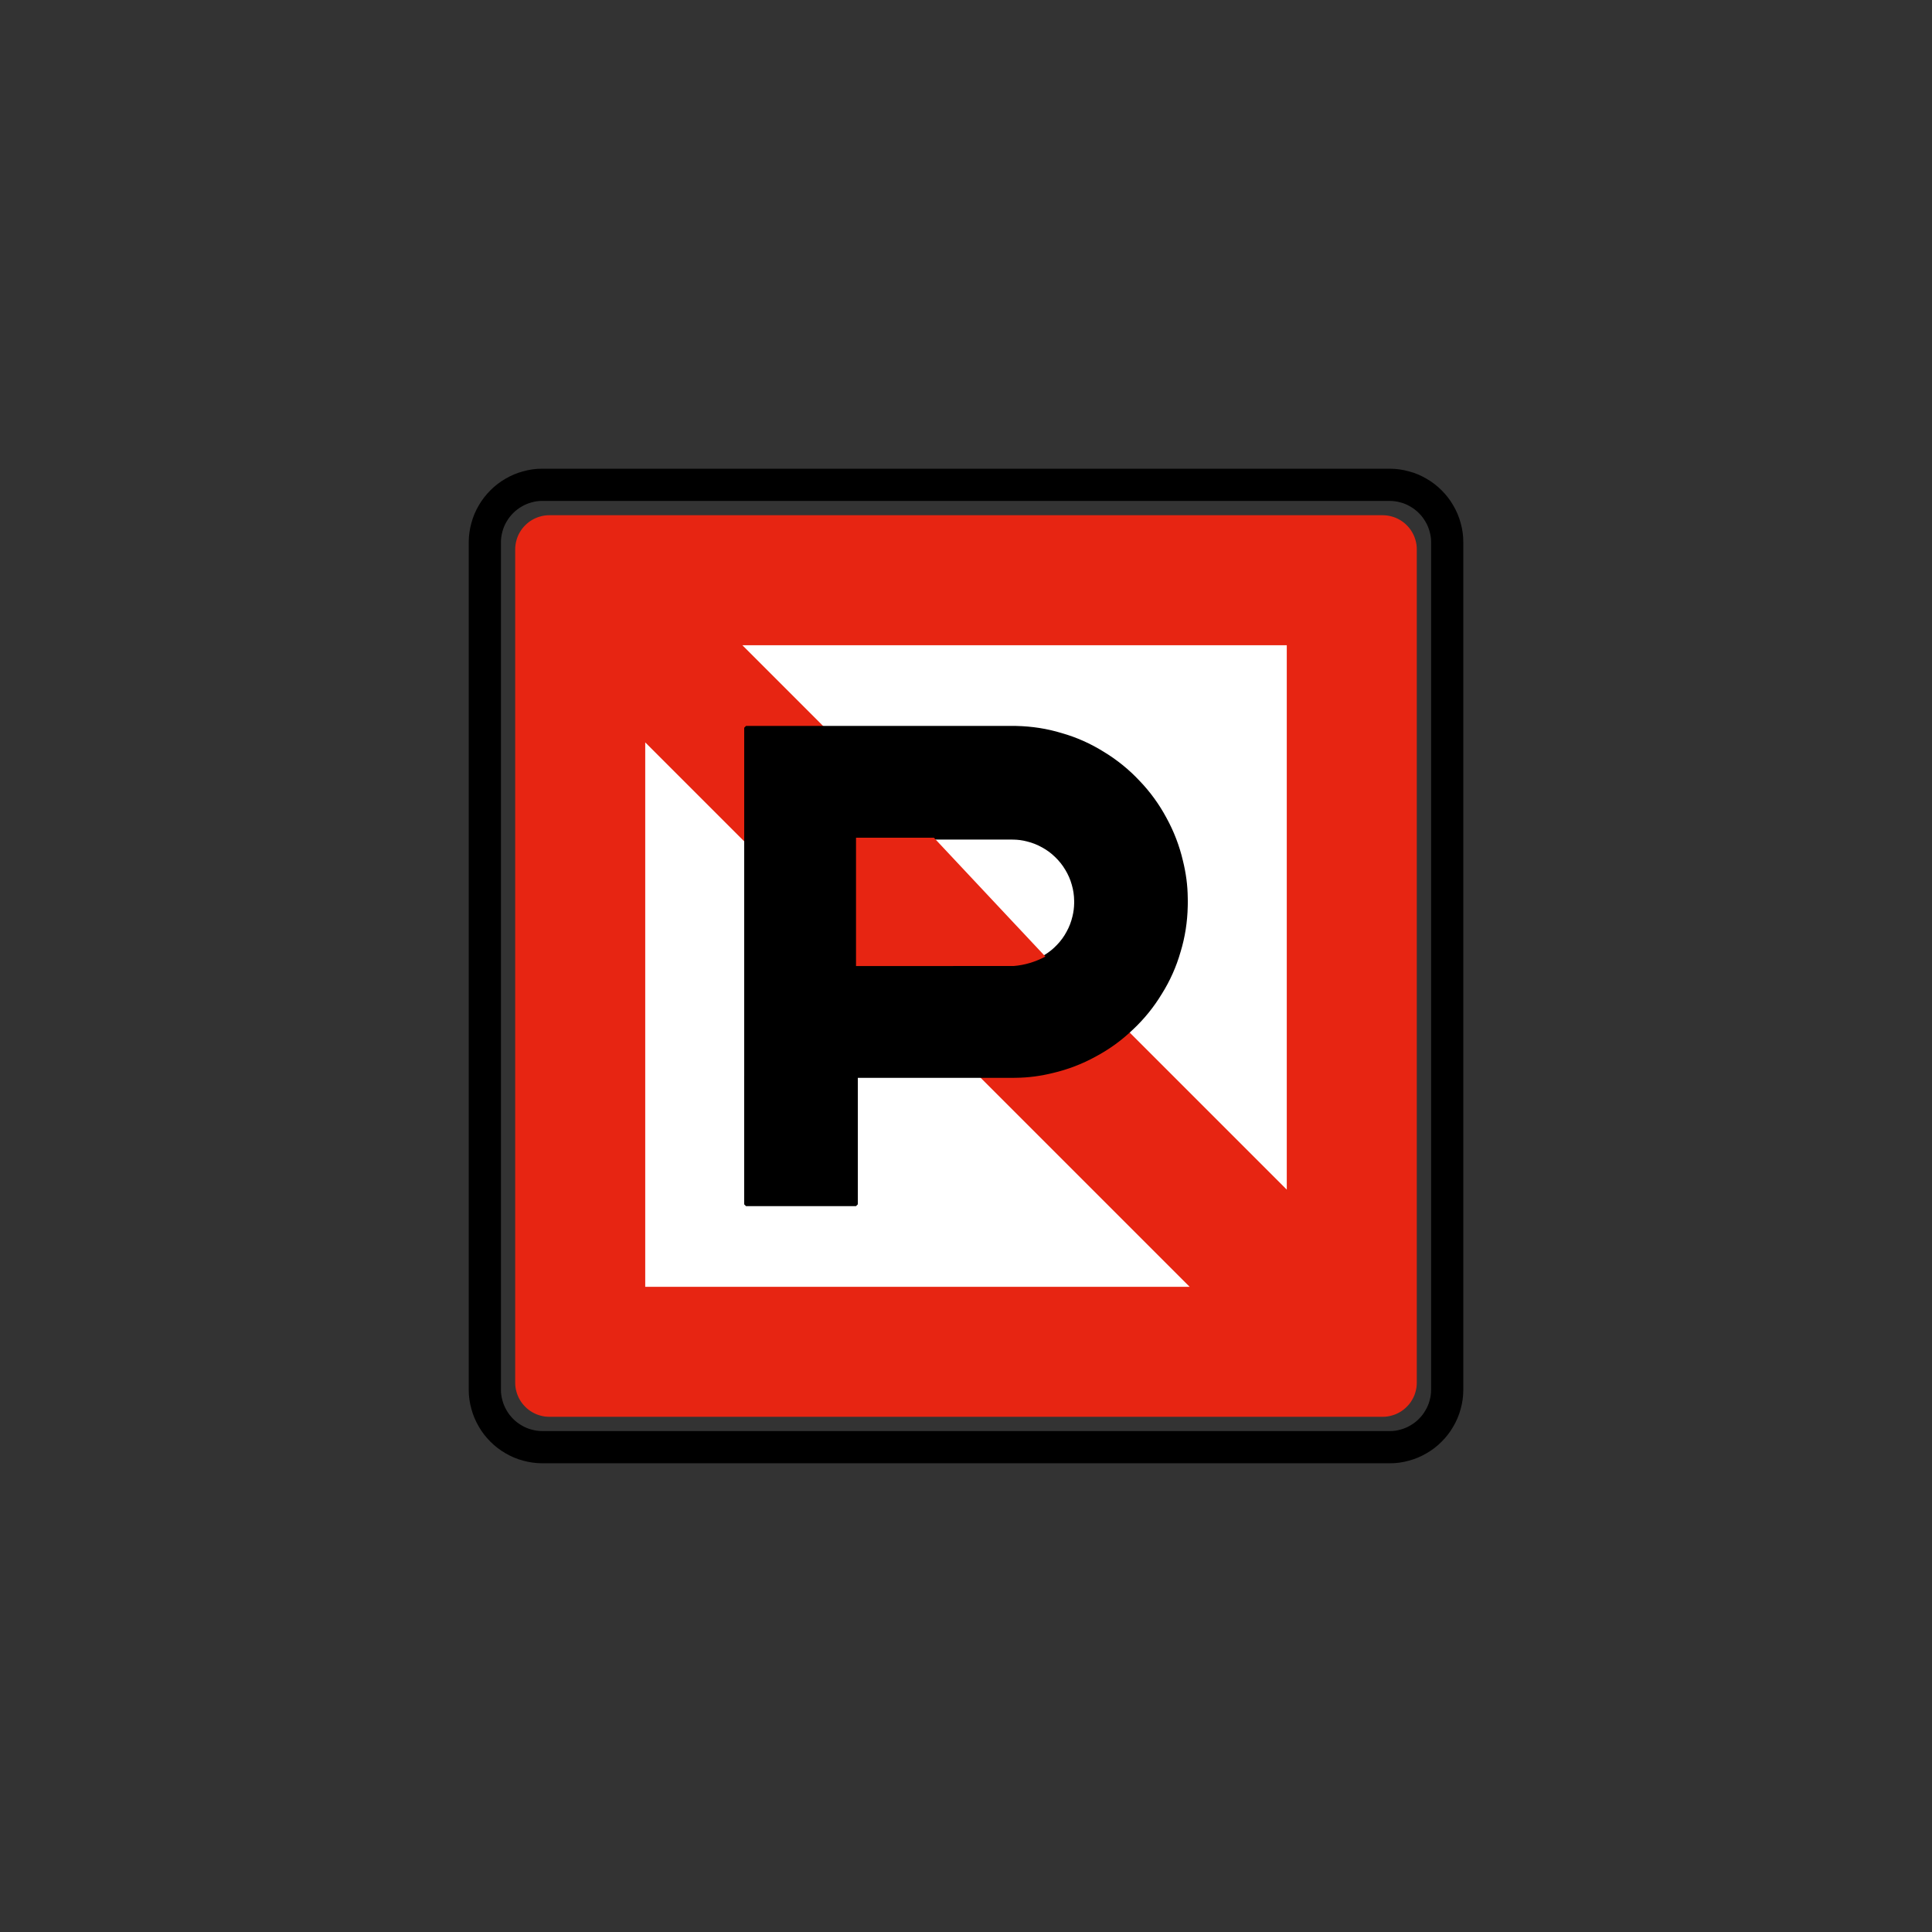 <?xml version="1.0" encoding="UTF-8" standalone="no"?>
<!-- Created with Inkscape (http://www.inkscape.org/) -->

<svg
   xmlns:dc="http://purl.org/dc/elements/1.1/"
   xmlns:cc="http://creativecommons.org/ns#"
   xmlns:rdf="http://www.w3.org/1999/02/22-rdf-syntax-ns#"
   xmlns:svg="http://www.w3.org/2000/svg"
   xmlns="http://www.w3.org/2000/svg"
   xmlns:sodipodi="http://sodipodi.sourceforge.net/DTD/sodipodi-0.dtd"
   xmlns:inkscape="http://www.inkscape.org/namespaces/inkscape"
   width="120"
   height="120"
   id="svg2"
   version="1.1"
   inkscape:version="0.48.2 r9819"
   sodipodi:docname="Notice_A5.svg"
   style="display:inline"
   inkscape:export-filename="/Users/mherring/boatsw/oseam/openseamap/josm/icons/WindSurfing16.png"
   inkscape:export-xdpi="12"
   inkscape:export-ydpi="12">
  <rect width="100%" height="100%" fill="#333333" stroke="none"/>
  <defs
     id="defs4" />
  <sodipodi:namedview
     id="base"
     pagecolor="#ffffff"
     bordercolor="#666666"
     borderopacity="1.0"
     inkscape:pageopacity="0.0"
     inkscape:pageshadow="2"
     inkscape:zoom="7.5"
     inkscape:cx="-4.5333333"
     inkscape:cy="60"
     inkscape:document-units="px"
     inkscape:current-layer="layer8"
     showgrid="true"
     inkscape:window-width="1920"
     inkscape:window-height="1088"
     inkscape:window-x="0"
     inkscape:window-y="0"
     inkscape:window-maximized="1"
     inkscape:snap-global="false">
    <inkscape:grid
       type="xygrid"
       id="grid3004"
       empspacing="5"
       visible="true"
       enabled="true"
       snapvisiblegridlinesonly="true" />
  </sodipodi:namedview>
  <g
     inkscape:groupmode="layer"
     id="layer8"
     inkscape:label="A5"
     style="display:inline">
    <g
       transform="translate(97.143,284.781)"
       id="layer1-37"
       inkscape:label="Ebene 1">
      <g
         id="g3726">
        <path
           d="m -63.014,-196.781 -0.017,0 c -0.092,0 -0.184,-0.008 -0.275,-0.019 -0.091,-0.013 -0.182,-0.031 -0.271,-0.057 -0.088,-0.023 -0.175,-0.052 -0.26,-0.088 -0.085,-0.035 -0.167,-0.077 -0.247,-0.123 -0.08,-0.046 -0.157,-0.098 -0.229,-0.153 -0.073,-0.056 -0.142,-0.117 -0.206,-0.183 -0.065,-0.064 -0.127,-0.134 -0.183,-0.206 -0.056,-0.073 -0.107,-0.149 -0.154,-0.229 -0.046,-0.079 -0.087,-0.162 -0.122,-0.247 -0.036,-0.085 -0.065,-0.171 -0.089,-0.26 -0.026,-0.089 -0.045,-0.179 -0.057,-0.271 -0.013,-0.09 -0.02,-0.183 -0.019,-0.275 l 0,-51.778 c 0,-0.091 0.007,-0.184 0.02,-0.274 0.012,-0.092 0.03,-0.183 0.056,-0.271 0.023,-0.089 0.053,-0.176 0.088,-0.261 0.035,-0.085 0.077,-0.167 0.123,-0.246 0.047,-0.08 0.097,-0.157 0.154,-0.229 0.056,-0.074 0.117,-0.142 0.183,-0.206 0.064,-0.065 0.134,-0.127 0.206,-0.183 0.073,-0.056 0.149,-0.108 0.229,-0.153 0.08,-0.047 0.162,-0.087 0.247,-0.122 0.085,-0.036 0.172,-0.065 0.26,-0.089 0.089,-0.025 0.179,-0.045 0.271,-0.057 0.091,-0.013 0.183,-0.019 0.275,-0.019 l 51.777,0 c 0.091,8.3e-4 0.184,0.008 0.275,0.02 0.091,0.011 0.182,0.031 0.27,0.056 0.089,0.023 0.176,0.052 0.261,0.087 0.085,0.036 0.167,0.078 0.246,0.124 0.08,0.046 0.157,0.098 0.229,0.153 0.074,0.056 0.142,0.117 0.207,0.183 0.065,0.064 0.125,0.133 0.183,0.206 0.056,0.073 0.107,0.149 0.152,0.229 0.047,0.079 0.088,0.161 0.123,0.246 0.035,0.085 0.065,0.172 0.089,0.261 0.025,0.089 0.044,0.179 0.057,0.271 0.012,0.09 0.019,0.183 0.018,0.274 l 0,51.778 c 0,0.092 -0.007,0.185 -0.019,0.275 -0.012,0.091 -0.031,0.182 -0.056,0.271 -0.024,0.089 -0.053,0.176 -0.088,0.261 -0.036,0.084 -0.078,0.167 -0.124,0.246 -0.046,0.08 -0.096,0.157 -0.152,0.229 -0.057,0.073 -0.117,0.142 -0.183,0.206 -0.065,0.066 -0.134,0.127 -0.207,0.183 -0.073,0.057 -0.149,0.108 -0.229,0.153 -0.079,0.047 -0.161,0.087 -0.246,0.123 -0.085,0.035 -0.172,0.064 -0.261,0.088 -0.088,0.026 -0.178,0.045 -0.27,0.057 -0.091,0.013 -0.184,0.02 -0.275,0.019 l -51.761,0 z"
           style="fill:#e72512;fill-opacity:1;fill-rule:evenodd;stroke:none"
           id="path20046-6"
           inkscape:connector-curvature="0" />
        <path
           d="m -23.253,-204.856 -33.814,-33.814 0,33.814 33.814,0"
           style="fill:#ffffff;fill-opacity:1;fill-rule:evenodd;stroke:none"
           id="path20050-2"
           inkscape:connector-curvature="0" />
        <path
           d="m -17.219,-210.891 0,-33.814 -33.814,0 33.814,33.814"
           style="fill:#ffffff;fill-opacity:1;fill-rule:evenodd;stroke:none"
           id="path20054-9"
           inkscape:connector-curvature="0" />
        <path
           d="m -63.442,-194.952 52.627,0 c 0.153,-8.4e-4 0.305,-0.012 0.455,-0.032 0.152,-0.021 0.302,-0.052 0.448,-0.094 0.148,-0.038 0.293,-0.086 0.433,-0.147 0.14,-0.059 0.277,-0.128 0.408,-0.206 0.133,-0.076 0.259,-0.16 0.381,-0.253 0.121,-0.093 0.235,-0.195 0.343,-0.304 0.109,-0.106 0.21,-0.22 0.303,-0.342 0.093,-0.121 0.177,-0.249 0.253,-0.381 0.078,-0.132 0.147,-0.268 0.205,-0.409 0.059,-0.14 0.109,-0.285 0.149,-0.432 0.041,-0.148 0.073,-0.297 0.094,-0.448 0.021,-0.151 0.032,-0.304 0.031,-0.455 l 0,-52.656 c 0,-0.152 -0.012,-0.305 -0.032,-0.455 -0.02,-0.152 -0.052,-0.302 -0.093,-0.448 -0.039,-0.148 -0.088,-0.292 -0.147,-0.433 -0.059,-0.14 -0.129,-0.277 -0.207,-0.408 -0.076,-0.132 -0.16,-0.259 -0.253,-0.381 -0.093,-0.12 -0.194,-0.235 -0.303,-0.343 -0.108,-0.109 -0.221,-0.21 -0.343,-0.303 -0.121,-0.093 -0.248,-0.177 -0.381,-0.253 -0.131,-0.077 -0.268,-0.145 -0.409,-0.205 -0.14,-0.059 -0.285,-0.109 -0.432,-0.148 -0.147,-0.042 -0.296,-0.074 -0.448,-0.095 -0.151,-0.021 -0.303,-0.032 -0.455,-0.03 l -52.654,0 c -0.153,8.4e-4 -0.306,0.012 -0.457,0.032 -0.151,0.021 -0.3,0.052 -0.448,0.094 -0.148,0.038 -0.292,0.086 -0.432,0.145 -0.141,0.06 -0.277,0.129 -0.409,0.207 -0.132,0.076 -0.259,0.16 -0.38,0.253 -0.121,0.093 -0.236,0.194 -0.343,0.303 -0.109,0.108 -0.21,0.222 -0.304,0.343 -0.093,0.121 -0.177,0.248 -0.253,0.381 -0.077,0.132 -0.145,0.268 -0.205,0.409 -0.059,0.14 -0.109,0.286 -0.148,0.432 -0.042,0.148 -0.074,0.297 -0.095,0.448 -0.021,0.151 -0.032,0.304 -0.031,0.455 l 0,52.656 c 10e-4,0.152 0.012,0.305 0.033,0.455 0.02,0.151 0.052,0.3 0.093,0.448 0.038,0.148 0.088,0.292 0.147,0.433 0.059,0.14 0.128,0.276 0.206,0.408 0.076,0.132 0.16,0.259 0.254,0.381 0.093,0.12 0.194,0.235 0.303,0.342 0.106,0.11 0.221,0.211 0.343,0.304 0.12,0.093 0.248,0.177 0.38,0.253 0.132,0.077 0.268,0.145 0.409,0.205 0.14,0.059 0.286,0.109 0.432,0.148 0.148,0.042 0.297,0.074 0.449,0.095 0.151,0.021 0.303,0.032 0.455,0.03 l 0.027,0 z"
           style="fill:none;stroke:#231f20;stroke-width:0.228;stroke-linecap:butt;stroke-linejoin:bevel;stroke-miterlimit:22.926;stroke-opacity:1;stroke-dasharray:none"
           id="path20058-8"
           inkscape:connector-curvature="0" />
        <path
           id="path20062-5"
           style="fill:none;stroke:#000000;stroke-width:2;stroke-linecap:butt;stroke-linejoin:bevel;stroke-miterlimit:22.926;stroke-opacity:1;stroke-dasharray:none"
           d="m -63.442,-194.895 -0.028,0 c -0.155,-8.4e-4 -0.309,-0.011 -0.463,-0.033 -0.154,-0.02 -0.306,-0.053 -0.455,-0.094 -0.15,-0.039 -0.297,-0.089 -0.44,-0.15 -0.143,-0.06 -0.282,-0.13 -0.415,-0.209 -0.134,-0.077 -0.264,-0.163 -0.386,-0.257 -0.123,-0.095 -0.239,-0.197 -0.349,-0.308 -0.11,-0.11 -0.213,-0.226 -0.308,-0.348 -0.094,-0.123 -0.18,-0.252 -0.257,-0.387 -0.078,-0.134 -0.148,-0.272 -0.208,-0.415 -0.059,-0.142 -0.11,-0.29 -0.15,-0.44 -0.042,-0.15 -0.075,-0.302 -0.096,-0.455 -0.022,-0.153 -0.033,-0.308 -0.032,-0.463 l 0,-52.656 c 0.001,-0.155 0.012,-0.31 0.033,-0.463 0.021,-0.154 0.053,-0.306 0.095,-0.455 0.039,-0.15 0.089,-0.297 0.149,-0.441 0.06,-0.142 0.13,-0.28 0.209,-0.414 0.078,-0.134 0.163,-0.264 0.258,-0.386 0.094,-0.123 0.197,-0.239 0.307,-0.349 0.11,-0.11 0.226,-0.213 0.349,-0.307 0.122,-0.095 0.252,-0.181 0.386,-0.258 0.134,-0.078 0.272,-0.148 0.415,-0.208 0.143,-0.06 0.29,-0.11 0.44,-0.15 0.15,-0.043 0.302,-0.075 0.455,-0.097 0.154,-0.021 0.308,-0.032 0.463,-0.03 l 52.656,0 c 0.155,8.4e-4 0.31,0.012 0.464,0.033 0.153,0.021 0.306,0.052 0.454,0.095 0.151,0.038 0.297,0.089 0.441,0.149 0.143,0.06 0.282,0.13 0.414,0.209 0.135,0.077 0.264,0.163 0.387,0.258 0.122,0.094 0.239,0.197 0.348,0.307 0.111,0.11 0.213,0.226 0.308,0.349 0.094,0.122 0.18,0.252 0.257,0.386 0.079,0.134 0.149,0.272 0.209,0.415 0.059,0.143 0.11,0.29 0.15,0.44 0.042,0.15 0.075,0.302 0.096,0.455 0.022,0.153 0.032,0.308 0.031,0.463 l 0,52.656 c -0.001,0.155 -0.012,0.31 -0.032,0.463 -0.021,0.154 -0.053,0.306 -0.095,0.455 -0.039,0.15 -0.089,0.297 -0.15,0.44 -0.06,0.143 -0.13,0.281 -0.209,0.415 -0.077,0.135 -0.163,0.264 -0.257,0.387 -0.095,0.122 -0.197,0.238 -0.308,0.348 -0.109,0.111 -0.226,0.213 -0.348,0.308 -0.123,0.094 -0.252,0.18 -0.387,0.257 -0.134,0.079 -0.272,0.148 -0.415,0.208 -0.142,0.06 -0.29,0.11 -0.44,0.151 -0.15,0.042 -0.302,0.074 -0.455,0.096 -0.153,0.021 -0.308,0.032 -0.463,0.03 l -52.627,0 z"
           inkscape:connector-curvature="0" />
        <path
           d="m -50.805,-217.949 0,-21.631 16.508,0 0.141,8.4e-4 c 0.047,0 0.095,8.4e-4 0.142,0.002 0.471,0.011 0.943,0.052 1.409,0.124 0.467,0.073 0.928,0.179 1.38,0.317 0.454,0.129 0.899,0.29 1.331,0.483 0.431,0.193 0.848,0.415 1.248,0.665 0.405,0.245 0.792,0.517 1.159,0.814 0.367,0.296 0.713,0.619 1.036,0.964 0.327,0.339 0.63,0.702 0.909,1.085 0.277,0.382 0.528,0.782 0.751,1.199 0.228,0.414 0.427,0.842 0.596,1.283 0.169,0.442 0.308,0.893 0.415,1.353 0.093,0.371 0.164,0.748 0.215,1.127 0.05,0.379 0.077,0.759 0.081,1.141 10e-4,0.043 10e-4,0.086 0.002,0.129 l 0.001,0.129 -0.001,0.141 c -0.001,0.048 -0.002,0.095 -0.003,0.142 -0.009,0.471 -0.052,0.943 -0.124,1.409 -0.073,0.467 -0.178,0.928 -0.316,1.38 -0.13,0.454 -0.291,0.899 -0.484,1.331 -0.192,0.431 -0.414,0.849 -0.665,1.248 -0.245,0.405 -0.516,0.792 -0.813,1.159 -0.297,0.367 -0.619,0.713 -0.964,1.036 -0.341,0.328 -0.703,0.632 -1.085,0.909 -0.383,0.277 -0.783,0.528 -1.2,0.751 -0.413,0.228 -0.842,0.427 -1.283,0.596 -0.441,0.169 -0.893,0.308 -1.353,0.416 -0.371,0.092 -0.748,0.163 -1.126,0.214 -0.378,0.05 -0.76,0.077 -1.142,0.081 -0.042,8.4e-4 -0.085,0.002 -0.129,0.002 l -0.129,8.4e-4 -9.678,0 0,7.97 -6.831,0 0,-7.97 z"
           style="fill:#000000;fill-opacity:1;fill-rule:evenodd;stroke:#000000;stroke-width:0.228;stroke-linecap:butt;stroke-linejoin:bevel;stroke-miterlimit:22.926;stroke-opacity:1;stroke-dasharray:none"
           id="path20066"
           inkscape:connector-curvature="0" />
        <path
           d="m -43.973,-232.75 0,7.97 9.678,0 0.052,0 c 0.018,0 0.035,-8.4e-4 0.053,-8.4e-4 0.174,-0.004 0.347,-0.019 0.519,-0.046 0.172,-0.026 0.342,-0.065 0.508,-0.116 0.168,-0.049 0.331,-0.108 0.49,-0.178 0.159,-0.072 0.313,-0.153 0.461,-0.246 0.149,-0.09 0.291,-0.19 0.426,-0.299 0.136,-0.11 0.263,-0.228 0.382,-0.355 0.121,-0.125 0.233,-0.258 0.335,-0.4 0.102,-0.14 0.195,-0.288 0.276,-0.442 0.084,-0.152 0.158,-0.31 0.22,-0.472 0.062,-0.162 0.113,-0.329 0.153,-0.499 0.034,-0.137 0.06,-0.275 0.078,-0.415 0.019,-0.139 0.028,-0.279 0.031,-0.42 l 0.001,-0.028 0,-0.028 0,-0.059 c 0,-0.017 0,-0.035 -0.001,-0.052 -0.002,-0.174 -0.016,-0.348 -0.041,-0.519 -0.025,-0.173 -0.063,-0.343 -0.113,-0.51 -0.046,-0.168 -0.104,-0.332 -0.174,-0.491 -0.07,-0.159 -0.151,-0.314 -0.241,-0.462 -0.089,-0.15 -0.188,-0.293 -0.296,-0.429 -0.109,-0.136 -0.226,-0.265 -0.352,-0.385 -0.124,-0.121 -0.257,-0.234 -0.396,-0.338 -0.14,-0.103 -0.287,-0.196 -0.44,-0.279 -0.152,-0.085 -0.309,-0.16 -0.471,-0.224 -0.162,-0.063 -0.328,-0.116 -0.498,-0.157 -0.141,-0.037 -0.285,-0.065 -0.43,-0.085 -0.144,-0.019 -0.29,-0.029 -0.436,-0.032 l -0.046,0 -0.047,-8.4e-4 -9.678,0 z"
           style="fill:#ffffff;fill-opacity:1;fill-rule:evenodd;stroke:#000000;stroke-width:0.228;stroke-linecap:butt;stroke-linejoin:bevel;stroke-miterlimit:22.926;stroke-opacity:1;stroke-dasharray:none"
           id="path20070"
           inkscape:connector-curvature="0" />
        <path
           d="m -32.214,-225.367 -6.922,-7.382 -4.838,0 0,7.97 9.782,-8.4e-4 c 0.681,-0.053 1.34,-0.248 1.978,-0.586"
           style="fill:#e72512;fill-opacity:1;fill-rule:evenodd;stroke:none"
           id="path20074"
           inkscape:connector-curvature="0" />
      </g>
    </g>
  </g>
</svg>
